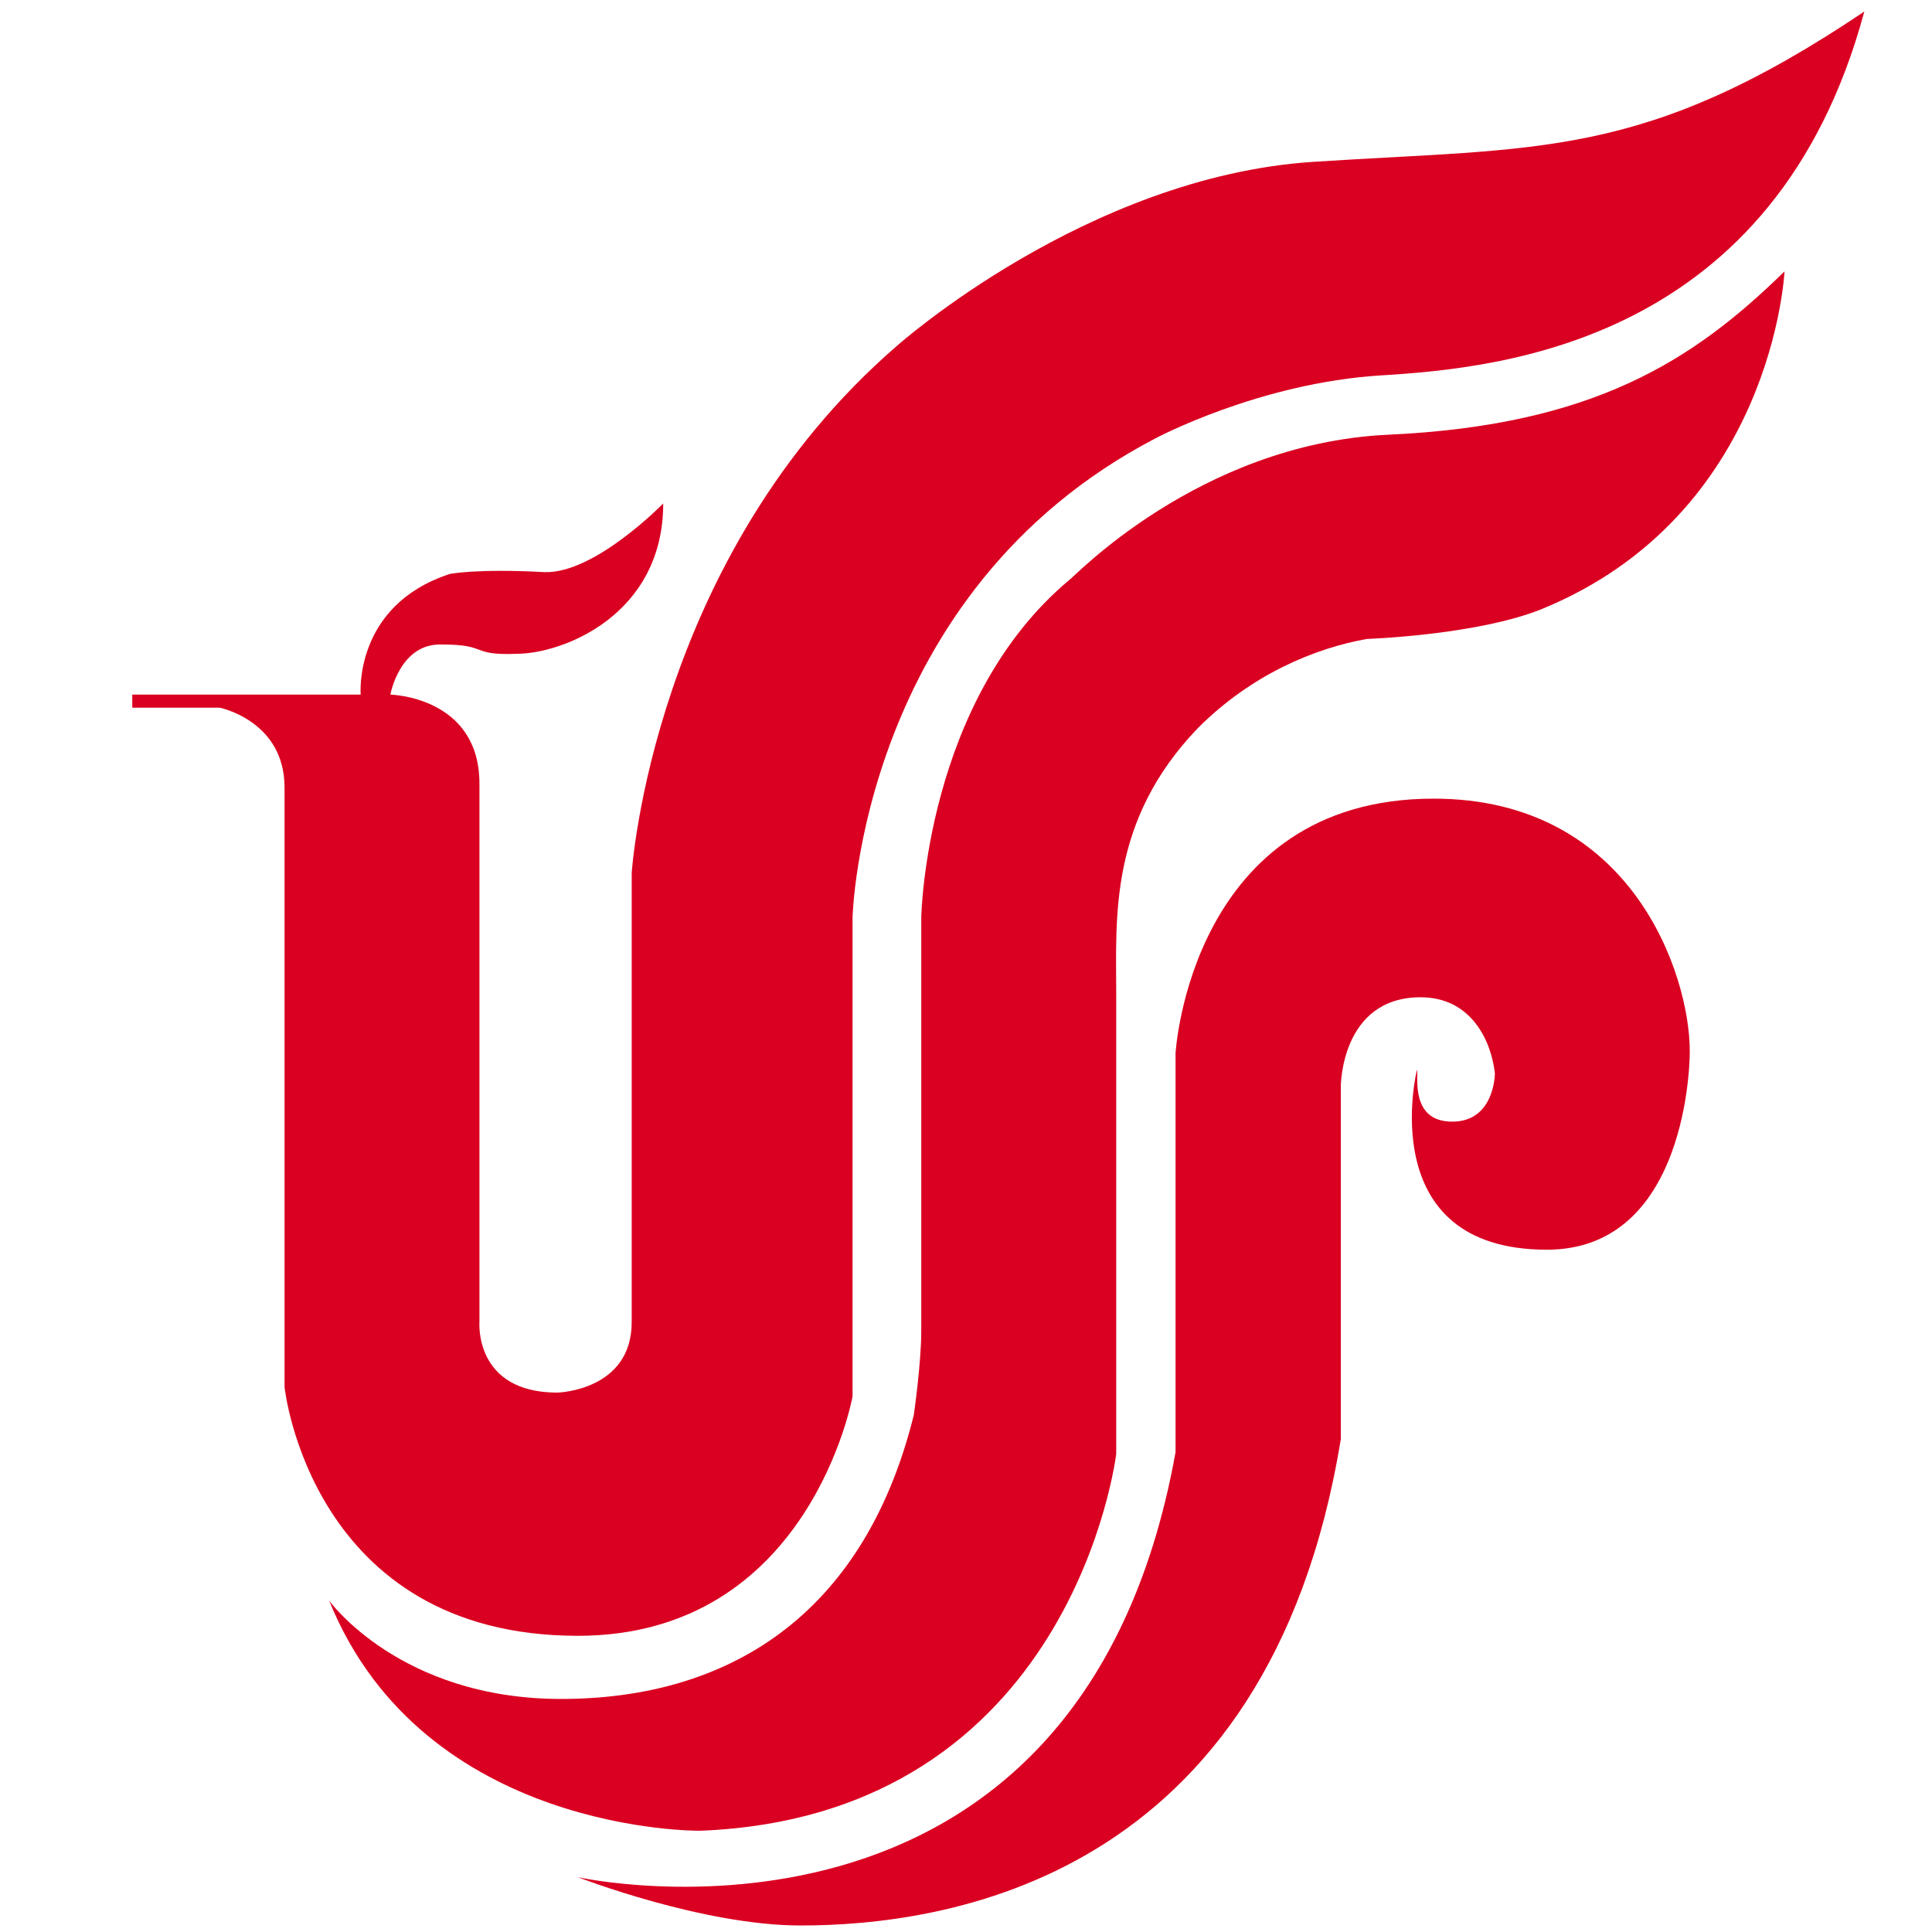<svg width="32" height="32" viewBox="0 0 32 32" fill="none" xmlns="http://www.w3.org/2000/svg">
<path d="M30.879 0.191C29.403 5.664 24.883 6.094 22.884 6.217C20.855 6.34 19.133 7.263 19.133 7.263C14.245 9.814 14.121 15.195 14.121 15.195V23.128C14.121 23.128 13.414 27.094 9.571 27.094C5.143 27.094 4.713 22.974 4.713 22.974V13.043C4.713 11.936 3.637 11.721 3.637 11.721H2.191V11.505H5.974C5.974 11.505 5.851 10.03 7.449 9.507C7.449 9.507 7.88 9.415 9.018 9.476C9.848 9.507 10.985 8.339 10.985 8.339C10.985 10.183 9.325 10.829 8.556 10.829C7.788 10.86 8.095 10.675 7.326 10.675C6.619 10.645 6.466 11.505 6.466 11.505C6.466 11.505 7.941 11.536 7.941 12.981C7.941 14.426 7.941 21.898 7.941 21.898C7.941 21.898 7.849 23.066 9.233 23.066C9.233 23.066 10.463 23.036 10.463 21.898C10.463 20.76 10.463 14.457 10.463 14.457C10.463 14.457 10.801 9.23 14.86 5.725C14.86 5.725 17.996 2.927 21.747 2.681C25.498 2.435 27.22 2.651 30.879 0.191Z" fill="#DA0021"/>
<path d="M25.529 10.091C29.372 8.523 29.557 4.495 29.557 4.495C28.05 5.971 26.39 7.048 22.977 7.201C19.841 7.355 17.75 9.599 17.719 9.599C15.321 11.598 15.259 15.195 15.259 15.195C15.259 15.195 15.259 21.529 15.259 22.052C15.259 22.575 15.136 23.435 15.136 23.435C14.306 26.787 12.031 28.14 9.294 28.14C6.62 28.14 5.451 26.51 5.451 26.51C7.019 30.384 11.6 30.323 11.6 30.323C17.781 30.077 18.488 24.081 18.488 24.081V16.456C18.488 15.195 18.365 13.596 19.841 12.059C20.732 11.167 21.778 10.737 22.639 10.583C22.639 10.583 24.453 10.522 25.529 10.091Z" fill="#DA0021"/>
<path d="M23.469 17.717C23.469 17.717 22.731 20.699 25.621 20.699C27.835 20.699 27.988 17.87 27.988 17.41C27.988 16.149 27.035 13.228 23.745 13.228C19.717 13.228 19.471 17.441 19.471 17.441V24.052C17.873 32.937 9.571 31.092 9.571 31.092C9.571 31.092 11.631 31.892 13.261 31.892C15.597 31.892 21.009 31.185 22.208 23.836V17.994C22.208 17.994 22.208 16.518 23.53 16.518C24.36 16.518 24.698 17.225 24.76 17.779C24.76 17.779 24.76 18.578 24.053 18.578C23.346 18.578 23.499 17.809 23.469 17.717Z" fill="#DA0021"/>
</svg>
